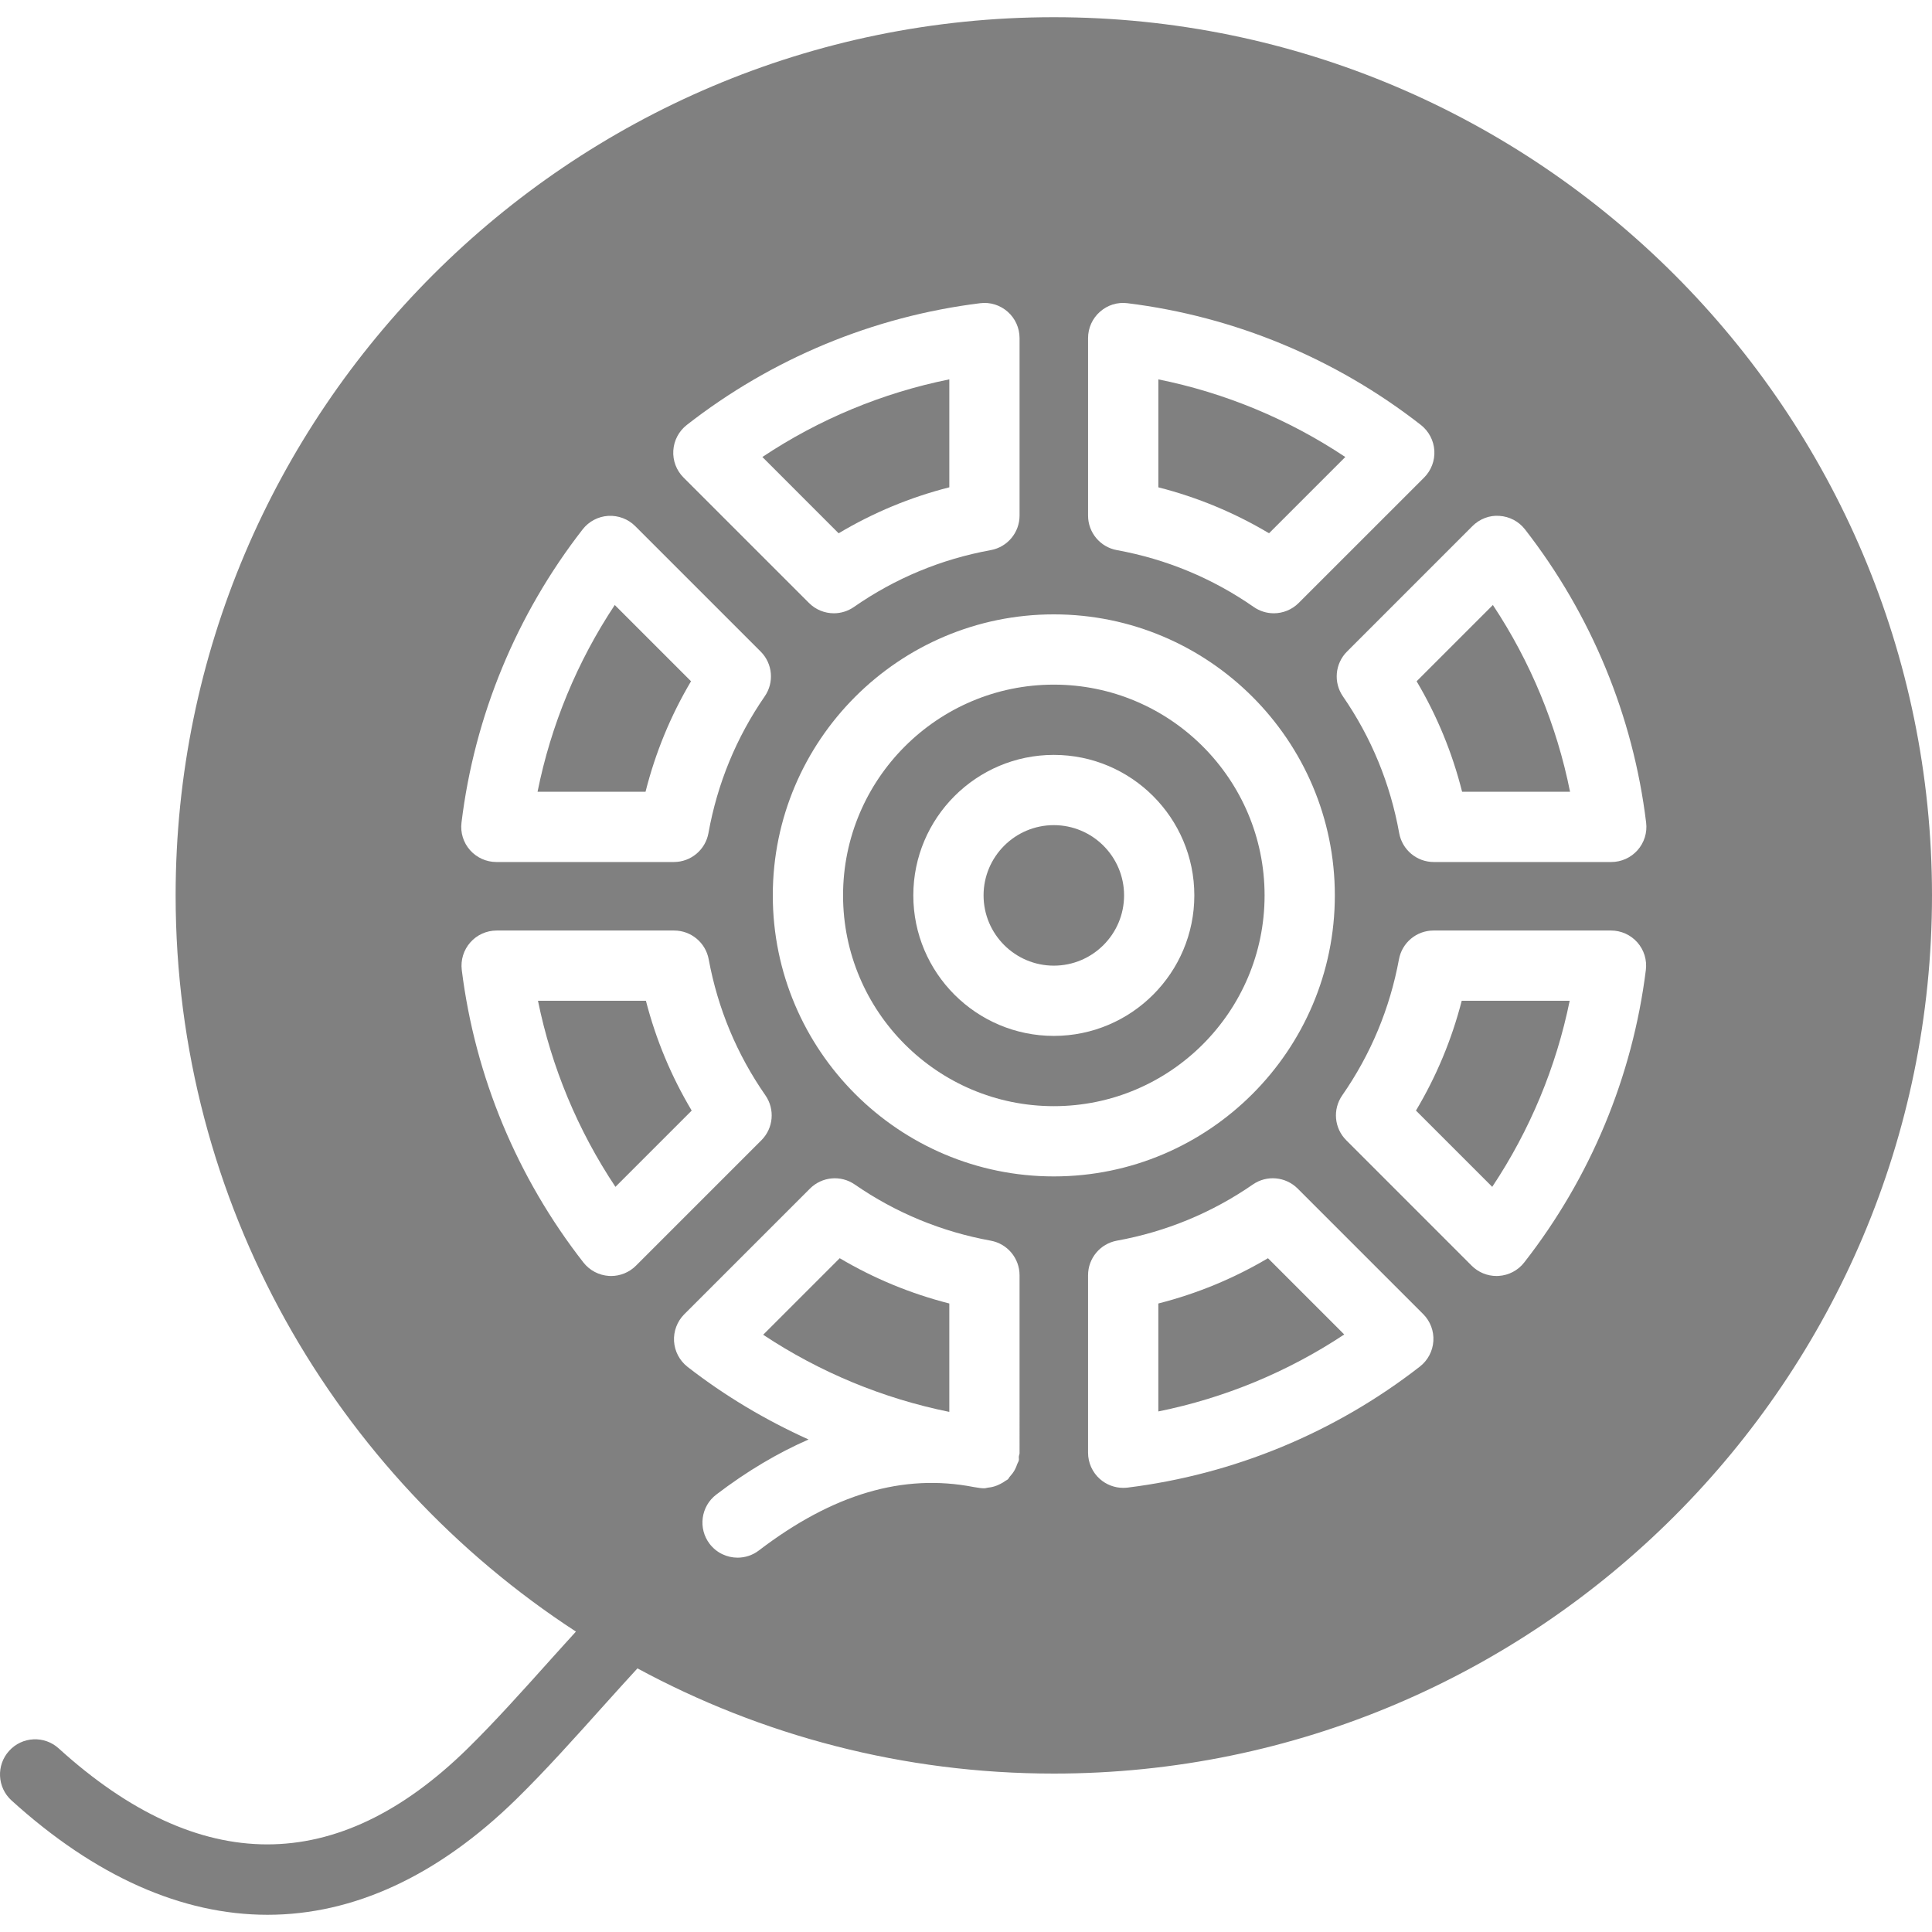 <?xml version="1.0" encoding="iso-8859-1"?>
<!-- Uploaded to: SVG Repo, www.svgrepo.com, Generator: SVG Repo Mixer Tools -->
<svg fill="gray" height="800px" width="800px" version="1.1" id="Layer_1" xmlns="http://www.w3.org/2000/svg" xmlns:xlink="http://www.w3.org/1999/xlink" 
	 viewBox="0 0 511.997 511.997" xml:space="preserve">
<g transform="translate(0 -1)">
	<g>
		<g>
			<path d="M251.577,130.142v-28.607c-17.669,3.565-34.509,10.556-49.543,20.573l20.21,20.219
				C231.404,136.854,241.225,132.777,251.577,130.142z"/>
			<path d="M375.417,181.543c5.418,9.142,9.449,18.944,12.055,29.286h28.607c-3.528-17.641-10.482-34.462-20.452-49.496
				L375.417,181.543z"/>
			<path d="M142.567,266.215c3.584,17.594,10.557,34.341,20.527,49.31l20.21-20.21c-5.427-9.095-9.486-18.832-12.13-29.1H142.567z"
				/>
			<path d="M202.245,354.72c14.988,9.942,31.753,16.887,49.329,20.443v-28.728c-10.249-2.607-19.977-6.628-29.044-11.999
				L202.245,354.72z"/>
			<path d="M375.241,295.315l20.21,20.21c9.97-14.969,16.943-31.716,20.527-49.31H387.37
				C384.727,276.483,380.668,286.221,375.241,295.315z"/>
			<path d="M183.127,181.543l-20.21-20.21c-9.97,15.034-16.924,31.846-20.461,49.496h28.616
				C173.678,200.487,177.709,190.684,183.127,181.543z"/>
			<path d="M279.272,182.433c-30.804,0-55.854,25.051-55.854,55.855s25.051,55.855,55.854,55.855s55.855-25.051,55.855-55.855
				S310.076,182.433,279.272,182.433z M279.272,275.524c-20.536,0-37.236-16.701-37.236-37.236c0-20.536,16.7-37.236,37.236-37.236
				c20.536,0,37.236,16.7,37.236,37.236C316.509,258.824,299.808,275.524,279.272,275.524z"/>
			<path d="M279.27,5.56c-128.326,0-232.727,104.401-232.727,232.727c0,81.641,42.301,153.553,106.086,195.1
				c-2.048,2.271-4.124,4.524-6.144,6.786c-7.959,8.881-15.481,17.268-22.668,24.306c-34.5,33.783-70.926,33.727-108.255-0.13
				c-3.798-3.463-9.7-3.174-13.144,0.642c-3.454,3.798-3.174,9.691,0.633,13.144c22.267,20.201,45.233,30.301,67.835,30.301
				c22.724,0,45.084-10.221,65.955-30.655c7.624-7.466,15.332-16.067,23.505-25.181c2.821-3.156,5.706-6.312,8.583-9.467
				c32.852,17.771,70.442,27.881,110.341,27.881c128.326,0,232.727-104.401,232.727-232.727S407.595,5.56,279.27,5.56z
				 M288.346,90.598c0-2.672,1.145-5.213,3.146-6.973c1.992-1.769,4.617-2.616,7.308-2.271c28.318,3.5,55.203,14.662,77.759,32.275
				c2.095,1.648,3.388,4.115,3.556,6.777c0.158,2.662-0.828,5.26-2.709,7.149l-33.252,33.243c-1.797,1.797-4.189,2.728-6.582,2.728
				c-1.852,0-3.705-0.549-5.315-1.666c-10.938-7.606-23.142-12.679-36.268-15.071c-4.422-0.801-7.643-4.655-7.643-9.151V90.598z
				 M178.433,120.406c0.158-2.662,1.461-5.129,3.556-6.777c22.547-17.613,49.441-28.774,77.759-32.275
				c2.662-0.344,5.306,0.503,7.308,2.271c1.992,1.759,3.137,4.301,3.137,6.973v47.039c0,4.496-3.212,8.35-7.643,9.151
				c-13.135,2.392-25.33,7.466-36.259,15.071c-1.61,1.117-3.472,1.666-5.315,1.666c-2.402,0-4.785-0.931-6.582-2.728l-33.252-33.243
				C179.253,125.666,178.266,123.068,178.433,120.406z M122.3,219.008c3.444-28.281,14.55-55.147,32.107-77.722
				c1.638-2.104,4.105-3.407,6.768-3.575c2.681-0.149,5.278,0.829,7.159,2.709l33.252,33.252c3.174,3.174,3.631,8.173,1.071,11.869
				c-7.531,10.91-12.549,23.105-14.913,36.24c-0.801,4.431-4.655,7.661-9.16,7.661h-47.039c-2.662,0-5.204-1.145-6.973-3.137
				C122.802,224.314,121.974,221.652,122.3,219.008z M168.529,336.424c-1.75,1.75-4.124,2.728-6.582,2.728
				c-0.186,0-0.372-0.009-0.568-0.019c-2.653-0.168-5.129-1.462-6.768-3.565c-17.557-22.472-28.709-49.273-32.237-77.507
				c-0.326-2.653,0.493-5.315,2.262-7.317c1.759-2.001,4.31-3.146,6.982-3.146h47.03c4.487,0,8.341,3.202,9.16,7.615
				c2.411,13.051,7.466,25.19,15.034,36.063c2.569,3.696,2.122,8.713-1.061,11.897L168.529,336.424z M270.193,386.097
				c0,0.307-0.158,0.586-0.186,0.894c-0.037,0.344,0.065,0.68-0.009,1.024c-0.084,0.363-0.307,0.642-0.428,0.987
				c-0.186,0.549-0.382,1.052-0.67,1.564c-0.363,0.652-0.791,1.21-1.285,1.75c-0.214,0.233-0.316,0.54-0.559,0.754
				c-0.177,0.149-0.4,0.214-0.577,0.344c-0.456,0.354-0.931,0.614-1.434,0.866c-0.531,0.27-1.061,0.503-1.629,0.661
				c-0.521,0.158-1.043,0.242-1.592,0.298c-0.317,0.028-0.614,0.168-0.94,0.168c-0.372,0-0.754-0.019-1.136-0.065
				c-0.577-0.074-1.145-0.195-1.722-0.27c-18.693-3.64-37.311,1.843-56.916,16.812c-1.685,1.285-3.668,1.908-5.641,1.908
				c-2.802,0-5.567-1.257-7.41-3.658c-3.109-4.087-2.337-9.924,1.75-13.051c8.211-6.265,16.347-11.05,24.464-14.606
				c-11.348-5.129-22.146-11.525-32.07-19.251c-2.104-1.648-3.407-4.105-3.575-6.777c-0.158-2.662,0.829-5.269,2.709-7.159
				l33.317-33.308c3.174-3.174,8.173-3.64,11.869-1.08c10.864,7.503,22.984,12.511,36.026,14.885c4.431,0.81,7.643,4.664,7.643,9.16
				V386.097z M204.797,238.287c0-41.062,33.41-74.473,74.473-74.473c41.062,0,74.473,33.41,74.473,74.473
				c0,41.062-33.41,74.473-74.473,74.473C238.207,312.76,204.797,279.349,204.797,238.287z M379.854,356.392
				c-0.168,2.662-1.471,5.129-3.584,6.768c-22.491,17.501-49.282,28.579-77.47,32.07c-0.382,0.037-0.763,0.065-1.145,0.065
				c-2.253,0-4.45-0.828-6.163-2.337c-2.001-1.769-3.146-4.31-3.146-6.973v-47.039c0-4.496,3.221-8.35,7.643-9.16
				c13.051-2.374,25.172-7.382,36.026-14.885c3.705-2.569,8.695-2.095,11.878,1.08l33.252,33.252
				C379.035,351.113,380.022,353.729,379.854,356.392z M436.165,258.06c-3.528,28.234-14.671,55.035-32.237,77.507
				c-1.638,2.104-4.105,3.398-6.768,3.565c-0.186,0.009-0.382,0.019-0.568,0.019c-2.458,0-4.831-0.977-6.582-2.728l-33.243-33.252
				c-3.193-3.184-3.64-8.201-1.061-11.897c7.559-10.873,12.623-23.012,15.034-36.063c0.819-4.412,4.664-7.615,9.151-7.615h47.039
				c2.672,0,5.213,1.145,6.982,3.146S436.5,255.406,436.165,258.06z M433.968,226.306c-1.769,1.992-4.301,3.137-6.972,3.137h-47.03
				c-4.506,0-8.369-3.23-9.169-7.661c-2.365-13.135-7.382-25.33-14.913-36.24c-2.551-3.696-2.095-8.695,1.08-11.869l33.243-33.252
				c1.88-1.88,4.496-2.923,7.159-2.709c2.662,0.168,5.139,1.471,6.768,3.575c17.566,22.575,28.672,49.45,32.107,77.722
				C436.565,221.652,435.737,224.314,433.968,226.306z"/>
			<path d="M356.514,122.111c-15.043-10.017-31.874-17.008-49.543-20.573v28.607c10.352,2.634,20.163,6.712,29.333,12.176
				L356.514,122.111z"/>
			<path d="M306.968,346.438v28.607c17.557-3.547,34.295-10.473,49.264-20.396l-20.21-20.21
				C326.945,339.81,317.217,343.832,306.968,346.438z"/>
			<path d="M279.272,219.67c-10.268,0-18.618,8.35-18.618,18.618s8.35,18.618,18.618,18.618c10.268,0,18.618-8.35,18.618-18.618
				S289.54,219.67,279.272,219.67z"/>
		</g>
	</g>
</g>
</svg>
